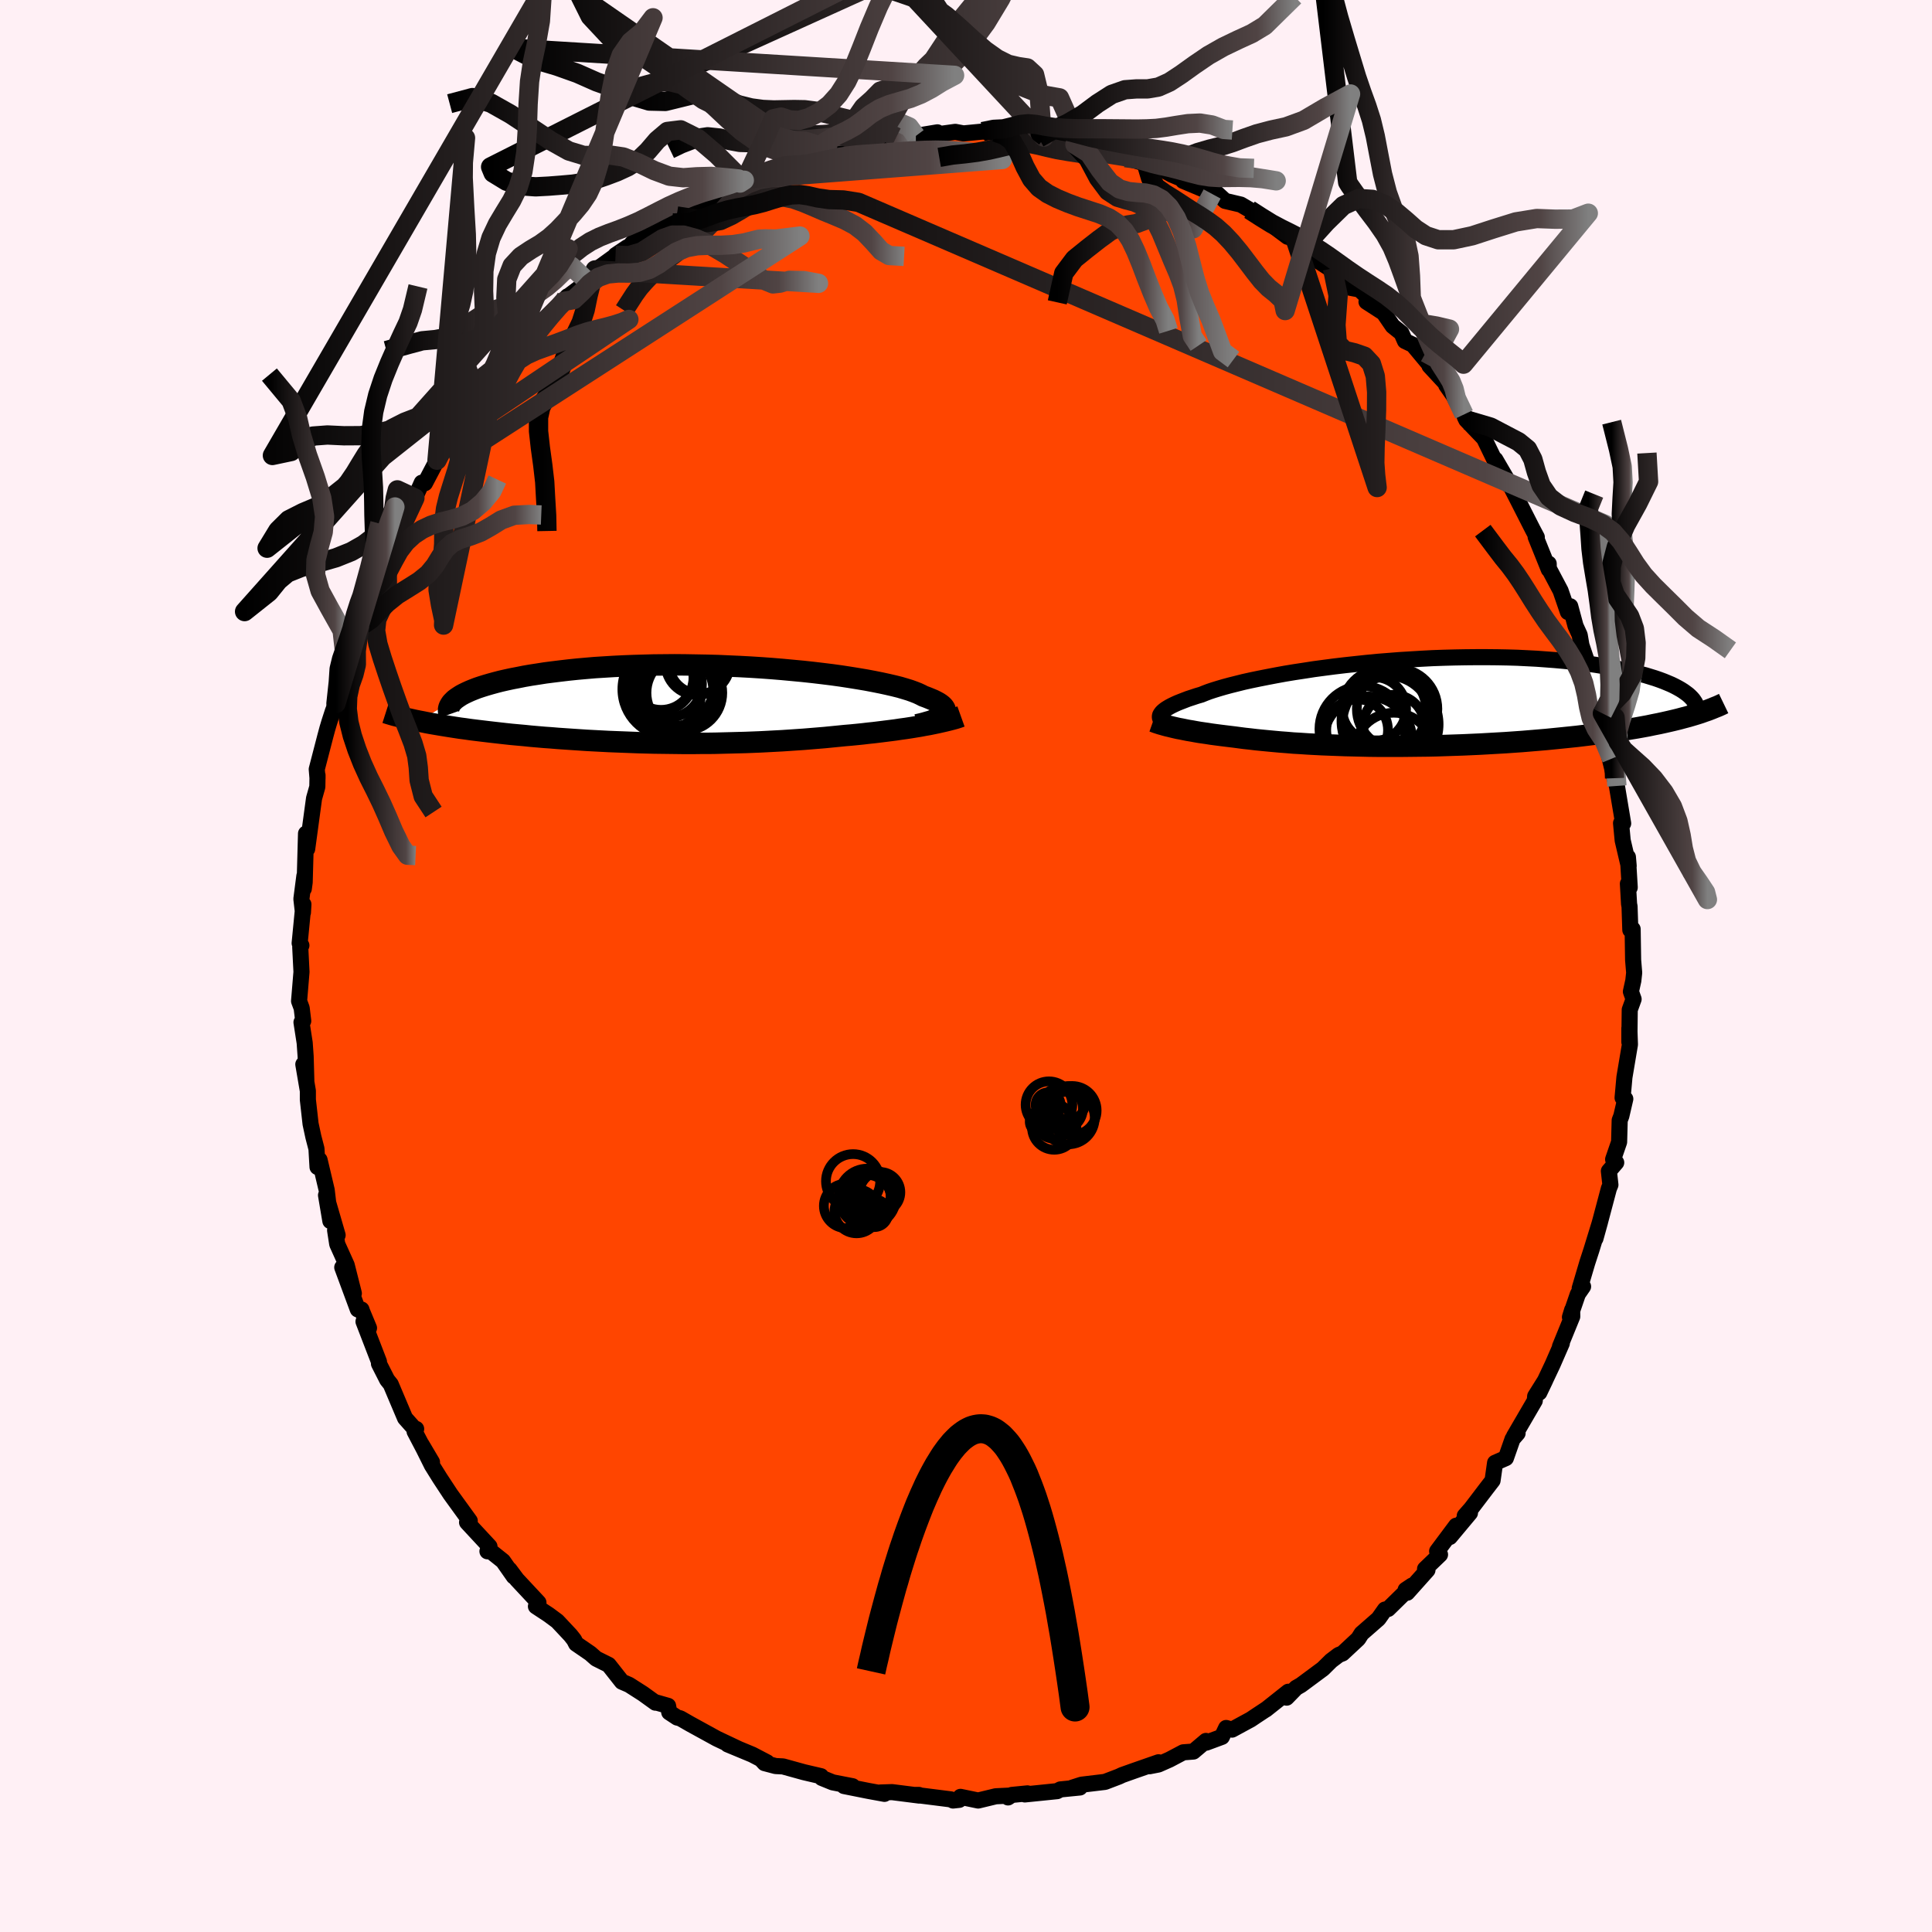 
  <svg viewBox="-100 -100 200 200" xmlns="http://www.w3.org/2000/svg" width="500" height="500" id="face-svg">
    <defs>
      <clipPath id="leftEyeClipPath">
        <polyline points="25.64,1.06 25.75,0.95 25.82,0.83 25.86,0.71 25.87,0.58 25.84,0.46 25.77,0.33 25.67,0.2 25.54,0.07 25.36,-0.07 25.16,-0.2 24.92,-0.33 24.64,-0.47 24.33,-0.6 23.99,-0.74 23.61,-0.88 23.34,-1.02 23.02,-1.17 22.64,-1.32 22.2,-1.48 21.71,-1.63 21.17,-1.79 20.57,-1.94 19.92,-2.09 19.23,-2.24 18.48,-2.39 17.69,-2.54 16.86,-2.68 15.99,-2.82 15.08,-2.96 14.14,-3.09 13.17,-3.21 12.16,-3.33 11.14,-3.44 10.08,-3.54 9.01,-3.64 7.92,-3.73 6.82,-3.81 5.71,-3.88 4.59,-3.94 3.46,-3.99 2.34,-4.04 1.21,-4.07 0.09,-4.09 -1.03,-4.11 -2.14,-4.12 -3.23,-4.11 -4.31,-4.1 -5.38,-4.07 -6.43,-4.04 -7.45,-4 -8.46,-3.95 -9.44,-3.89 -10.4,-3.83 -11.33,-3.75 -12.23,-3.67 -13.1,-3.58 -13.95,-3.48 -14.76,-3.38 -15.54,-3.28 -16.3,-3.16 -17.02,-3.05 -17.71,-2.93 -18.36,-2.8 -18.99,-2.68 -19.59,-2.55 -20.16,-2.42 -20.7,-2.28 -21.21,-2.14 -21.69,-2 -22.14,-1.86 -22.56,-1.72 -22.95,-1.57 -23.32,-1.42 -23.65,-1.27 -23.96,-1.12 -24.24,-0.97 -24.49,-0.81 -24.71,-0.66 -24.91,-0.51 -28.62,1.71 -28.2,1.79 -27.76,1.88 -27.32,1.96 -26.85,2.04 -26.38,2.12 -25.89,2.2 -25.39,2.28 -24.87,2.36 -24.35,2.44 -23.81,2.51 -23.25,2.59 -22.69,2.66 -22.11,2.73 -21.53,2.8 -20.93,2.87 -20.31,2.94 -19.69,3.01 -19.04,3.08 -18.39,3.14 -17.72,3.2 -17.04,3.27 -16.35,3.33 -15.65,3.39 -14.94,3.44 -14.22,3.5 -13.49,3.55 -12.75,3.6 -12,3.65 -11.25,3.7 -10.49,3.74 -9.72,3.78 -8.95,3.82 -8.18,3.85 -7.4,3.88 -6.62,3.91 -5.83,3.94 -5.04,3.96 -4.25,3.98 -3.46,3.99 -2.67,4 -1.88,4.01 -1.09,4.02 -0.3,4.02 0.49,4.01 1.28,4.01 2.06,4 2.84,3.98 3.62,3.96 4.4,3.94 5.18,3.92 5.95,3.89 6.71,3.86 7.48,3.82 8.23,3.78 8.99,3.74 9.74,3.69 10.48,3.64 11.22,3.59 11.95,3.53 12.68,3.47 13.4,3.41 14.11,3.34 14.82,3.27 15.52,3.2 16.12,3.15 16.73,3.09 17.32,3.03 17.91,2.96 18.49,2.9 19.06,2.83 19.62,2.76 20.18,2.69 20.72,2.62 21.25,2.54 21.77,2.47 22.29,2.39 22.78,2.31 23.27,2.23 23.74,2.14" />
      </clipPath>
      <clipPath id="rightEyeClipPath">
        <polyline points="-25.87,1.12 -25.79,1.01 -25.68,0.9 -25.54,0.78 -25.38,0.66 -25.19,0.54 -24.97,0.41 -24.72,0.28 -24.45,0.15 -24.14,0.01 -23.81,-0.12 -23.45,-0.26 -23.06,-0.41 -22.63,-0.55 -22.18,-0.7 -21.7,-0.84 -21.33,-0.99 -20.91,-1.15 -20.43,-1.31 -19.91,-1.47 -19.33,-1.64 -18.7,-1.81 -18.02,-1.98 -17.3,-2.16 -16.53,-2.33 -15.71,-2.5 -14.85,-2.67 -13.96,-2.84 -13.03,-3.01 -12.06,-3.17 -11.07,-3.32 -10.04,-3.48 -8.99,-3.62 -7.92,-3.76 -6.82,-3.89 -5.71,-4.01 -4.59,-4.13 -3.45,-4.24 -2.31,-4.33 -1.17,-4.42 -0.02,-4.49 1.13,-4.56 2.28,-4.62 3.41,-4.66 4.54,-4.69 5.66,-4.71 6.77,-4.72 7.86,-4.72 8.93,-4.71 9.98,-4.69 11.01,-4.66 12.02,-4.61 13,-4.56 13.96,-4.49 14.89,-4.42 15.79,-4.34 16.66,-4.25 17.5,-4.15 18.31,-4.04 19.1,-3.93 19.85,-3.81 20.56,-3.68 21.25,-3.55 21.91,-3.42 22.54,-3.28 23.14,-3.14 23.71,-2.99 24.26,-2.85 24.78,-2.69 25.27,-2.54 25.73,-2.38 26.16,-2.22 26.57,-2.05 26.95,-1.89 27.3,-1.72 27.62,-1.55 27.92,-1.38 28.19,-1.21 28.44,-1.03 28.67,-0.86 28.69,1.43 28.23,1.55 27.75,1.68 27.26,1.8 26.75,1.92 26.22,2.04 25.67,2.16 25.11,2.27 24.54,2.39 23.94,2.5 23.33,2.61 22.71,2.71 22.07,2.82 21.42,2.92 20.75,3.02 20.07,3.11 19.36,3.21 18.64,3.3 17.91,3.39 17.16,3.48 16.39,3.56 15.61,3.64 14.81,3.72 14,3.8 13.18,3.87 12.34,3.94 11.5,4.01 10.64,4.07 9.78,4.13 8.91,4.18 8.03,4.23 7.15,4.28 6.26,4.32 5.37,4.36 4.48,4.39 3.58,4.42 2.69,4.45 1.79,4.47 0.9,4.48 0.02,4.49 -0.87,4.5 -1.74,4.5 -2.61,4.5 -3.47,4.5 -4.33,4.49 -5.17,4.47 -6,4.45 -6.82,4.43 -7.63,4.4 -8.42,4.37 -9.2,4.34 -9.97,4.3 -10.71,4.26 -11.45,4.21 -12.16,4.17 -12.86,4.11 -13.53,4.06 -14.19,4 -14.83,3.94 -15.45,3.88 -16.05,3.82 -16.64,3.75 -17.2,3.69 -17.74,3.62 -18.26,3.55 -18.76,3.49 -19.25,3.43 -19.73,3.37 -20.19,3.31 -20.64,3.25 -21.08,3.18 -21.5,3.12 -21.91,3.06 -22.31,2.99 -22.69,2.92 -23.06,2.86 -23.41,2.79 -23.75,2.72 -24.08,2.66 -24.39,2.59" />
      </clipPath>
      <filter id="fuzzy">
        <feTurbulence id="turbulence" baseFrequency="0.05" numOctaves="3" type="noise" result="noise" />
        <feDisplacementMap in="SourceGraphic" in2="noise" scale="2" />
      </filter>
      <linearGradient id="rainbowGradient" x1="0%" y1="0%" x2="100%" y2="0%">
        <stop offset="0%" style="stop-color: rgb(0, 0, 0); stop-opacity: 1" />
        <stop offset="85.7%" style="stop-color: rgb(80, 68, 68); stop-opacity: 1" />
        <stop offset="100%" style="stop-color: rgb(128, 128, 128); stop-opacity: 1" />
      </linearGradient>
    </defs>
    <rect x="-100" y="-100" width="100%" height="100%" fill="rgb(255, 240, 245)" />
    <polyline id="faceContour" points="69.17,0.7 69.08,1.52 68.83,2.65 69.11,3.43 68.71,4.53 68.67,7.87 68.67,6.44 68.73,8.13 68.16,11.52 67.97,13.64 68.25,13.76 67.84,15.53 67.67,15.97 67.61,18.22 66.99,20.02 67.31,20.35 66.55,21.23 66.71,22.65 66.55,23.04 65.7,26.24 65.16,28.21 65.64,26.48 64.74,29.41 64.31,30.73 63.53,33.37 63.88,33.18 63.34,33.96 62.52,36.35 62.75,35.6 62.76,36.28 61.49,39.39 61.68,39.06 60.72,41.26 59.35,44.16 59.96,42.88 58.92,44.54 58.88,45 56.73,48.69 57.1,48.37 56.58,48.97 55.89,50.94 54.77,51.43 54.51,53.26 53.87,54.09 52.31,56.14 51.63,56.92 52.17,56.62 50.09,59.11 50.74,57.94 48.77,60.58 49.07,60.93 47.52,62.42 47.77,62.53 45.67,64.88 45.51,64.58 46.17,64.14 43.7,66.56 43.37,66.62 42.7,67.57 40.95,69.1 40.6,69.65 38.98,71.16 38.58,71.32 37.79,71.92 36.95,72.75 34.67,74.44 34.18,74.72 33.19,75.74 33.36,75.13 31.03,76.98 31.13,76.9 30.04,77.62 29.49,77.99 27.54,79.05 26.93,78.88 26.49,79.8 24.87,80.4 24.84,80.22 23.54,81.32 22.49,81.4 21.07,82.15 19.92,82.66 19,82.84 19.93,82.43 17.35,83.33 16.17,83.75 15.83,83.91 14.39,84.46 11.97,84.75 11,85.06 11.79,85.04 9.77,85.24 9.43,85.42 6.09,85.76 6.36,85.65 4.74,85.81 4.35,86.07 4.33,85.89 3.08,85.95 1.26,86.39 -0.57,86.01 -0.7,86.32 -1.34,86.39 -1.57,86.27 -5.21,85.81 -4.87,85.81 -4.82,85.88 -7.65,85.52 -8.87,85.56 -8.44,85.7 -10.13,85.39 -12.63,84.89 -11.74,84.91 -13.8,84.51 -14.93,84.05 -15.01,83.87 -16.77,83.46 -18.94,82.86 -19.71,82.82 -20.85,82.52 -21.19,82.15 -20.59,82.44 -22.12,81.64 -24.67,80.58 -23.58,81.03 -25.8,79.98 -28.55,78.47 -29.58,77.88 -29.9,77.8 -30.72,77.26 -30.84,76.59 -32.24,76.19 -32.15,76.26 -33.44,75.33 -34.88,74.41 -35.62,74.09 -36.99,72.35 -38.29,71.7 -38.89,71.17 -40.36,70.16 -40.57,69.75 -40.95,69.27 -42.31,67.82 -43.2,67.16 -44.52,66.29 -44.26,65.9 -46.49,63.51 -47.26,62.48 -46.81,63.2 -47.93,61.6 -49.27,60.53 -49.54,60.59 -49.33,60.09 -51.65,57.59 -51.37,57.44 -52.4,56.02 -53.37,54.68 -54.46,53.02 -55.29,51.69 -56.38,49.5 -55.28,51.36 -56.1,50.06 -57.08,48.19 -56.92,47.92 -57.12,47.87 -58.07,46.8 -59.55,43.3 -59.92,42.84 -60.77,41.17 -60.77,40.96 -62.37,36.81 -61.8,37.48 -62.52,35.75 -62.58,35.56 -62.96,35.55 -64.57,31.2 -63.37,33.89 -64.11,30.96 -65.09,28.79 -65.31,27.36 -65.05,27.86 -66.25,23.73 -65.8,26.4 -66.18,23.2 -66.92,20.07 -67.13,20.81 -67.24,18.92 -67.56,17.69 -67.85,16.34 -68.13,13.84 -68.13,12.93 -68.6,10.18 -68.29,11.83 -68.36,9.36 -68.46,7.95 -68.79,5.83 -68.61,5.69 -68.77,4.36 -69.04,3.63 -68.79,0.61 -68.92,-1.97 -68.8,-2.13 -68.98,-2.36 -68.59,-6.38 -68.64,-5.54 -68.8,-6.94 -68.49,-9.33 -68.55,-8 -68.46,-8.67 -68.32,-13.71 -68.09,-13.24 -68.2,-12.12 -67.49,-17.35 -67.15,-18.55 -67.13,-19.75 -67.13,-19.41 -67.21,-20.37 -66.32,-23.8 -66.11,-24.58 -65.9,-25.28 -65.53,-26.42 -65.22,-27.17 -64.37,-30.1 -64.32,-31.01 -64.13,-31.52 -64.23,-31.56 -62.75,-35.25 -62.65,-35.77 -63.01,-35.72 -62.47,-37.34 -61.12,-39.89 -61.33,-39.24 -59.92,-42.29 -59.96,-43.05 -59.45,-43.76 -59.09,-44.59 -57.66,-47.43 -58.08,-46.69 -57.09,-48.27 -57.05,-48.44 -56.34,-50.03 -56.01,-49.98 -54.76,-52.36 -53.89,-54.17 -53.12,-55.14 -52.75,-56.01 -50.87,-58.15 -50.45,-58.46 -50.47,-58.36 -48.75,-60.45 -48.42,-61.26 -47.08,-63.26 -48.27,-61.62 -47.35,-63.03 -45.04,-65.37 -45.08,-65.51 -44.64,-65.5 -43.83,-66.75 -41.24,-69.33 -41.59,-68.81 -41.41,-69.16 -39.09,-70.9 -39.43,-71.1 -38.39,-72.06 -37.78,-72.44 -35.06,-74.41 -36.28,-73.59 -35.28,-73.96 -33.9,-75.61 -32.92,-75.8 -30.73,-77.24 -31,-76.75 -29.95,-77.64 -28.5,-78.6 -27.5,-78.99 -26.25,-79.53 -24.53,-80.72 -22.4,-81.58 -23.4,-81.05 -22.95,-81.34 -22.82,-81.45 -18.83,-82.76 -18.05,-83.52 -18.77,-82.98 -17.04,-83.41 -16.78,-83.55 -16,-83.82 -13.36,-84.61 -11.94,-84.88 -12.49,-84.78 -10.51,-85.13 -9.72,-85.12 -10.46,-85.43 -7.47,-85.59 -7.21,-85.81 -5.33,-85.96 -5.19,-85.93 -2.96,-86.3 -2.85,-86.11 -1.11,-86.35 -0.26,-86.19 1.72,-86.38 3.06,-86.31 3.87,-85.93 5.61,-86.02 4.24,-86.26 8.18,-85.83 6.91,-85.8 7.53,-85.72 8.07,-85.81 11.73,-85.28 11.28,-85.04 13.04,-84.62 14.38,-84.12 16.31,-83.98 16.49,-83.68 18.28,-83.15 18.65,-83.12 19.97,-82.54 19,-83.17 21.32,-81.91 23.29,-81.09 22.47,-81.28 25.47,-80.02 25.48,-79.92 25.8,-80.14 26.83,-79.2 28.45,-78.82 29.35,-78.29 30.63,-77.54 31.74,-76.65 33.29,-75.49 33.02,-75.74 34.15,-75.03 35.75,-73.87 35.78,-73.48 35.23,-73.78 37.55,-72.27 37.94,-72.21 39.73,-70.22 40.74,-70.03 42.14,-68.7 41.46,-68.76 43.24,-67.61 44.17,-66.25 45.08,-65.52 45.44,-64.7 46.26,-64.31 48.11,-62.09 47.98,-62.13 49.74,-60.23 49.71,-60.13 50.59,-58.87 50,-59.87 51.56,-57.1 51.64,-56.84 51.79,-56.53 53.63,-54.61 54.75,-52.3 54.8,-52.43 55.93,-50.49 56.17,-49.81 56.27,-49.89 57.16,-48.15 58.65,-45.22 59.09,-44.39 58.97,-44.42 60.33,-41.05 60.32,-41.65 60.2,-41.4 61.55,-38.85 62.31,-36.64 62.55,-37.24 63.1,-35.2 63.53,-34.26 63.71,-33.21 64.55,-30.73 64.4,-30.37 65.3,-28.62 65.58,-27.09 65.88,-26.15 65.95,-25.8 66.33,-23.67 66.83,-21.46 66.8,-21.56 66.38,-22.52 67.14,-19.44 67.38,-18.64 68.03,-14.76 67.81,-14.79 67.98,-13 68.6,-10.36 68.52,-11.28 68.71,-8.13 68.52,-8.52 68.64,-6.42 68.69,-6.16 68.77,-3.73 69.01,-3.82 69.06,-0.62 69.17,0.7 69.08,1.52" fill="rgb(255, 69, 0)" stroke="black" stroke-width="1.667" stroke-linejoin="round" filter="url(#fuzzy)" />
    <g transform="translate(46.06 -27.25)">
      <polyline id="rightCountour" points="-25.87,1.12 -25.79,1.01 -25.68,0.9 -25.54,0.78 -25.38,0.66 -25.19,0.54 -24.97,0.41 -24.72,0.28 -24.45,0.15 -24.14,0.01 -23.81,-0.12 -23.45,-0.26 -23.06,-0.41 -22.63,-0.55 -22.18,-0.7 -21.7,-0.84 -21.33,-0.99 -20.91,-1.15 -20.43,-1.31 -19.91,-1.47 -19.33,-1.64 -18.7,-1.81 -18.02,-1.98 -17.3,-2.16 -16.53,-2.33 -15.71,-2.5 -14.85,-2.67 -13.96,-2.84 -13.03,-3.01 -12.06,-3.17 -11.07,-3.32 -10.04,-3.48 -8.99,-3.62 -7.92,-3.76 -6.82,-3.89 -5.71,-4.01 -4.59,-4.13 -3.45,-4.24 -2.31,-4.33 -1.17,-4.42 -0.02,-4.49 1.13,-4.56 2.28,-4.62 3.41,-4.66 4.54,-4.69 5.66,-4.71 6.77,-4.72 7.86,-4.72 8.93,-4.71 9.98,-4.69 11.01,-4.66 12.02,-4.61 13,-4.56 13.96,-4.49 14.89,-4.42 15.79,-4.34 16.66,-4.25 17.5,-4.15 18.31,-4.04 19.1,-3.93 19.85,-3.81 20.56,-3.68 21.25,-3.55 21.91,-3.42 22.54,-3.28 23.14,-3.14 23.71,-2.99 24.26,-2.85 24.78,-2.69 25.27,-2.54 25.73,-2.38 26.16,-2.22 26.57,-2.05 26.95,-1.89 27.3,-1.72 27.62,-1.55 27.92,-1.38 28.19,-1.21 28.44,-1.03 28.67,-0.86 28.69,1.43 28.23,1.55 27.75,1.68 27.26,1.8 26.75,1.92 26.22,2.04 25.67,2.16 25.11,2.27 24.54,2.39 23.94,2.5 23.33,2.61 22.71,2.71 22.07,2.82 21.42,2.92 20.75,3.02 20.07,3.11 19.36,3.21 18.64,3.3 17.91,3.39 17.16,3.48 16.39,3.56 15.61,3.64 14.81,3.72 14,3.8 13.18,3.87 12.34,3.94 11.5,4.01 10.64,4.07 9.78,4.13 8.91,4.18 8.03,4.23 7.15,4.28 6.26,4.32 5.37,4.36 4.48,4.39 3.58,4.42 2.69,4.45 1.79,4.47 0.9,4.48 0.02,4.49 -0.87,4.5 -1.74,4.5 -2.61,4.5 -3.47,4.5 -4.33,4.49 -5.17,4.47 -6,4.45 -6.82,4.43 -7.63,4.4 -8.42,4.37 -9.2,4.34 -9.97,4.3 -10.71,4.26 -11.45,4.21 -12.16,4.17 -12.86,4.11 -13.53,4.06 -14.19,4 -14.83,3.94 -15.45,3.88 -16.05,3.82 -16.64,3.75 -17.2,3.69 -17.74,3.62 -18.26,3.55 -18.76,3.49 -19.25,3.43 -19.73,3.37 -20.19,3.31 -20.64,3.25 -21.08,3.18 -21.5,3.12 -21.91,3.06 -22.31,2.99 -22.69,2.92 -23.06,2.86 -23.41,2.79 -23.75,2.72 -24.08,2.66 -24.39,2.59" fill="white" stroke="white" stroke-width="0" stroke-linejoin="round" filter="url(#fuzzy)" />
    </g>
    <g transform="translate(-28.02 -27.06)">
      <polyline id="leftCountour" points="25.64,1.06 25.75,0.95 25.82,0.83 25.86,0.71 25.87,0.58 25.84,0.46 25.77,0.33 25.67,0.2 25.54,0.07 25.36,-0.07 25.16,-0.2 24.92,-0.33 24.64,-0.47 24.33,-0.6 23.99,-0.74 23.61,-0.88 23.34,-1.02 23.02,-1.17 22.64,-1.32 22.2,-1.48 21.71,-1.63 21.17,-1.79 20.57,-1.94 19.92,-2.09 19.23,-2.24 18.48,-2.39 17.69,-2.54 16.86,-2.68 15.99,-2.82 15.08,-2.96 14.14,-3.09 13.17,-3.21 12.16,-3.33 11.14,-3.44 10.08,-3.54 9.01,-3.64 7.92,-3.73 6.82,-3.81 5.71,-3.88 4.59,-3.94 3.46,-3.99 2.34,-4.04 1.21,-4.07 0.09,-4.09 -1.03,-4.11 -2.14,-4.12 -3.23,-4.11 -4.31,-4.1 -5.38,-4.07 -6.43,-4.04 -7.45,-4 -8.46,-3.95 -9.44,-3.89 -10.4,-3.83 -11.33,-3.75 -12.23,-3.67 -13.1,-3.58 -13.95,-3.48 -14.76,-3.38 -15.54,-3.28 -16.3,-3.16 -17.02,-3.05 -17.71,-2.93 -18.36,-2.8 -18.99,-2.68 -19.59,-2.55 -20.16,-2.42 -20.7,-2.28 -21.21,-2.14 -21.69,-2 -22.14,-1.86 -22.56,-1.72 -22.95,-1.57 -23.32,-1.42 -23.65,-1.27 -23.96,-1.12 -24.24,-0.97 -24.49,-0.81 -24.71,-0.66 -24.91,-0.51 -28.62,1.71 -28.2,1.79 -27.76,1.88 -27.32,1.96 -26.85,2.04 -26.38,2.12 -25.89,2.2 -25.39,2.28 -24.87,2.36 -24.35,2.44 -23.81,2.51 -23.25,2.59 -22.69,2.66 -22.11,2.73 -21.53,2.8 -20.93,2.87 -20.31,2.94 -19.69,3.01 -19.04,3.08 -18.39,3.14 -17.72,3.2 -17.04,3.27 -16.35,3.33 -15.65,3.39 -14.94,3.44 -14.22,3.5 -13.49,3.55 -12.75,3.6 -12,3.65 -11.25,3.7 -10.49,3.74 -9.72,3.78 -8.95,3.82 -8.18,3.85 -7.4,3.88 -6.62,3.91 -5.83,3.94 -5.04,3.96 -4.25,3.98 -3.46,3.99 -2.67,4 -1.88,4.01 -1.09,4.02 -0.3,4.02 0.49,4.01 1.28,4.01 2.06,4 2.84,3.98 3.62,3.96 4.4,3.94 5.18,3.92 5.95,3.89 6.71,3.86 7.48,3.82 8.23,3.78 8.99,3.74 9.74,3.69 10.48,3.64 11.22,3.59 11.95,3.53 12.68,3.47 13.4,3.41 14.11,3.34 14.82,3.27 15.52,3.2 16.12,3.15 16.73,3.09 17.32,3.03 17.91,2.96 18.49,2.9 19.06,2.83 19.62,2.76 20.18,2.69 20.72,2.62 21.25,2.54 21.77,2.47 22.29,2.39 22.78,2.31 23.27,2.23 23.74,2.14" fill="white" stroke="white" stroke-width="0" stroke-linejoin="round" filter="url(#fuzzy)" />
    </g>
    <g transform="translate(46.06 -27.25)">
      <polyline id="rightUpper" points="-25.64,2 -25.73,1.93 -25.81,1.85 -25.88,1.78 -25.93,1.69 -25.97,1.61 -25.99,1.52 -25.99,1.42 -25.98,1.33 -25.94,1.22 -25.87,1.12 -25.79,1.01 -25.68,0.9 -25.54,0.78 -25.38,0.66 -25.19,0.54 -24.97,0.41 -24.72,0.28 -24.45,0.15 -24.14,0.01 -23.81,-0.12 -23.45,-0.26 -23.06,-0.41 -22.63,-0.55 -22.18,-0.7 -21.7,-0.84 -21.33,-0.99 -20.91,-1.15 -20.43,-1.31 -19.91,-1.47 -19.33,-1.64 -18.7,-1.81 -18.02,-1.98 -17.3,-2.16 -16.53,-2.33 -15.71,-2.5 -14.85,-2.67 -13.96,-2.84 -13.03,-3.01 -12.06,-3.17 -11.07,-3.32 -10.04,-3.48 -8.99,-3.62 -7.92,-3.76 -6.82,-3.89 -5.71,-4.01 -4.59,-4.13 -3.45,-4.24 -2.31,-4.33 -1.17,-4.42 -0.02,-4.49 1.13,-4.56 2.28,-4.62 3.41,-4.66 4.54,-4.69 5.66,-4.71 6.77,-4.72 7.86,-4.72 8.93,-4.71 9.98,-4.69 11.01,-4.66 12.02,-4.61 13,-4.56 13.96,-4.49 14.89,-4.42 15.79,-4.34 16.66,-4.25 17.5,-4.15 18.31,-4.04 19.1,-3.93 19.85,-3.81 20.56,-3.68 21.25,-3.55 21.91,-3.42 22.54,-3.28 23.14,-3.14 23.71,-2.99 24.26,-2.85 24.78,-2.69 25.27,-2.54 25.73,-2.38 26.16,-2.22 26.57,-2.05 26.95,-1.89 27.3,-1.72 27.62,-1.55 27.92,-1.38 28.19,-1.21 28.44,-1.03 28.67,-0.86 28.86,-0.69 29.04,-0.51 29.19,-0.34 29.31,-0.17 29.42,0 29.5,0.18 29.56,0.35 29.6,0.52 29.62,0.68 29.62,0.85" fill="none" stroke="black" stroke-width="1.667" stroke-linejoin="round" filter="url(#fuzzy)" />
      <polyline id="rightLower" points="-26.7,1.93 -26.53,1.99 -26.35,2.06 -26.16,2.12 -25.95,2.19 -25.73,2.25 -25.49,2.32 -25.23,2.39 -24.97,2.45 -24.69,2.52 -24.39,2.59 -24.08,2.66 -23.75,2.72 -23.41,2.79 -23.06,2.86 -22.69,2.92 -22.31,2.99 -21.91,3.06 -21.5,3.12 -21.08,3.18 -20.64,3.25 -20.19,3.31 -19.73,3.37 -19.25,3.43 -18.76,3.49 -18.26,3.55 -17.74,3.62 -17.2,3.69 -16.64,3.75 -16.05,3.82 -15.45,3.88 -14.83,3.94 -14.19,4 -13.53,4.06 -12.86,4.11 -12.16,4.17 -11.45,4.21 -10.71,4.26 -9.97,4.3 -9.2,4.34 -8.42,4.37 -7.63,4.4 -6.82,4.43 -6,4.45 -5.17,4.47 -4.33,4.49 -3.47,4.5 -2.61,4.5 -1.74,4.5 -0.87,4.5 0.02,4.49 0.9,4.48 1.79,4.47 2.69,4.45 3.58,4.42 4.48,4.39 5.37,4.36 6.26,4.32 7.15,4.28 8.03,4.23 8.91,4.18 9.78,4.13 10.64,4.07 11.5,4.01 12.34,3.94 13.18,3.87 14,3.8 14.81,3.72 15.61,3.64 16.39,3.56 17.16,3.48 17.91,3.39 18.64,3.3 19.36,3.21 20.07,3.11 20.75,3.02 21.42,2.92 22.07,2.82 22.71,2.71 23.33,2.61 23.94,2.5 24.54,2.39 25.11,2.27 25.67,2.16 26.22,2.04 26.75,1.92 27.26,1.8 27.75,1.68 28.23,1.55 28.69,1.43 29.13,1.3 29.56,1.17 29.97,1.04 30.36,0.9 30.74,0.77 31.1,0.63 31.44,0.49 31.77,0.36 32.08,0.22 32.37,0.08" fill="none" stroke="black" stroke-width="2.222" stroke-linejoin="round" filter="url(#fuzzy)" />
      <circle r="4.614" cx="-4.461" cy="3.956" stroke="black" fill="none" stroke-width="1.0" filter="url(#fuzzy)" clip-path="url(#rightEyeClipPath)" /><circle r="4.098" cx="-1.776" cy="5.131" stroke="black" fill="none" stroke-width="1.0" filter="url(#fuzzy)" clip-path="url(#rightEyeClipPath)" /><circle r="3.304" cx="-3.806" cy="0.651" stroke="black" fill="none" stroke-width="1.0" filter="url(#fuzzy)" clip-path="url(#rightEyeClipPath)" /><circle r="4.398" cx="-2.796" cy="0.846" stroke="black" fill="none" stroke-width="1.0" filter="url(#fuzzy)" clip-path="url(#rightEyeClipPath)" /><circle r="4.168" cx="-1.431" cy="0.636" stroke="black" fill="none" stroke-width="1.0" filter="url(#fuzzy)" clip-path="url(#rightEyeClipPath)" /><circle r="4.462" cx="-5.011" cy="2.726" stroke="black" fill="none" stroke-width="1.0" filter="url(#fuzzy)" clip-path="url(#rightEyeClipPath)" /><circle r="4.726" cx="-2.466" cy="1.901" stroke="black" fill="none" stroke-width="1.0" filter="url(#fuzzy)" clip-path="url(#rightEyeClipPath)" /><circle r="3.172" cx="-1.776" cy="2.346" stroke="black" fill="none" stroke-width="1.0" filter="url(#fuzzy)" clip-path="url(#rightEyeClipPath)" /><circle r="4.986" cx="-2.121" cy="2.231" stroke="black" fill="none" stroke-width="1.0" filter="url(#fuzzy)" clip-path="url(#rightEyeClipPath)" /><circle r="3.196" cx="-5.571" cy="2.831" stroke="black" fill="none" stroke-width="1.0" filter="url(#fuzzy)" clip-path="url(#rightEyeClipPath)" />
      </g>
    <g transform="translate(-28.02 -27.06)">
      <polyline id="leftUpper" points="22.94,2.09 23.33,2 23.69,1.91 24.03,1.81 24.35,1.72 24.64,1.61 24.9,1.51 25.13,1.4 25.33,1.29 25.51,1.18 25.64,1.06 25.75,0.95 25.82,0.83 25.86,0.71 25.87,0.58 25.84,0.46 25.77,0.33 25.67,0.2 25.54,0.07 25.36,-0.07 25.16,-0.2 24.92,-0.33 24.64,-0.47 24.33,-0.6 23.99,-0.74 23.61,-0.88 23.34,-1.02 23.02,-1.17 22.64,-1.32 22.2,-1.48 21.71,-1.63 21.17,-1.79 20.57,-1.94 19.92,-2.09 19.23,-2.24 18.48,-2.39 17.69,-2.54 16.86,-2.68 15.99,-2.82 15.08,-2.96 14.14,-3.09 13.17,-3.21 12.16,-3.33 11.14,-3.44 10.08,-3.54 9.01,-3.64 7.92,-3.73 6.82,-3.81 5.71,-3.88 4.59,-3.94 3.46,-3.99 2.34,-4.04 1.21,-4.07 0.09,-4.09 -1.03,-4.11 -2.14,-4.12 -3.23,-4.11 -4.31,-4.1 -5.38,-4.07 -6.43,-4.04 -7.45,-4 -8.46,-3.95 -9.44,-3.89 -10.4,-3.83 -11.33,-3.75 -12.23,-3.67 -13.1,-3.58 -13.95,-3.48 -14.76,-3.38 -15.54,-3.28 -16.3,-3.16 -17.02,-3.05 -17.71,-2.93 -18.36,-2.8 -18.99,-2.68 -19.59,-2.55 -20.16,-2.42 -20.7,-2.28 -21.21,-2.14 -21.69,-2 -22.14,-1.86 -22.56,-1.72 -22.95,-1.57 -23.32,-1.42 -23.65,-1.27 -23.96,-1.12 -24.24,-0.97 -24.49,-0.81 -24.71,-0.66 -24.91,-0.51 -25.07,-0.35 -25.22,-0.2 -25.33,-0.04 -25.42,0.11 -25.49,0.26 -25.53,0.41 -25.55,0.57 -25.54,0.72 -25.51,0.87 -25.46,1.01" fill="none" stroke="black" stroke-width="2.222" stroke-linejoin="round" filter="url(#fuzzy)" />
      <polyline id="leftLower" points="27.5,1.23 27.22,1.33 26.91,1.43 26.58,1.52 26.23,1.61 25.86,1.7 25.47,1.79 25.07,1.88 24.64,1.97 24.2,2.06 23.74,2.14 23.27,2.23 22.78,2.31 22.29,2.39 21.77,2.47 21.25,2.54 20.72,2.62 20.18,2.69 19.62,2.76 19.06,2.83 18.49,2.9 17.91,2.96 17.32,3.03 16.73,3.09 16.12,3.15 15.52,3.2 14.82,3.27 14.11,3.34 13.4,3.41 12.68,3.47 11.95,3.53 11.22,3.59 10.48,3.64 9.74,3.69 8.99,3.74 8.23,3.78 7.48,3.82 6.71,3.86 5.95,3.89 5.18,3.92 4.4,3.94 3.62,3.96 2.84,3.98 2.06,4 1.28,4.01 0.49,4.01 -0.3,4.02 -1.09,4.02 -1.88,4.01 -2.67,4 -3.46,3.99 -4.25,3.98 -5.04,3.96 -5.83,3.94 -6.62,3.91 -7.4,3.88 -8.18,3.85 -8.95,3.82 -9.72,3.78 -10.49,3.74 -11.25,3.7 -12,3.65 -12.75,3.6 -13.49,3.55 -14.22,3.5 -14.94,3.44 -15.65,3.39 -16.35,3.33 -17.04,3.27 -17.72,3.2 -18.39,3.14 -19.04,3.08 -19.69,3.01 -20.31,2.94 -20.93,2.87 -21.53,2.8 -22.11,2.73 -22.69,2.66 -23.25,2.59 -23.81,2.51 -24.35,2.44 -24.87,2.36 -25.39,2.28 -25.89,2.2 -26.38,2.12 -26.85,2.04 -27.32,1.96 -27.76,1.88 -28.2,1.79 -28.62,1.71 -29.02,1.63 -29.42,1.54 -29.79,1.46 -30.16,1.37 -30.51,1.28 -30.84,1.19 -31.16,1.11 -31.47,1.02 -31.77,0.93 -32.05,0.84" fill="none" stroke="black" stroke-width="2.222" stroke-linejoin="round" filter="url(#fuzzy)" />
      <circle r="3.16" cx="0.438" cy="-4.28" stroke="black" fill="none" stroke-width="1.0" filter="url(#fuzzy)" clip-path="url(#leftEyeClipPath)" /><circle r="4.886" cx="-2.667" cy="-1.585" stroke="black" fill="none" stroke-width="1.0" filter="url(#fuzzy)" clip-path="url(#leftEyeClipPath)" /><circle r="3.924" cx="-1.132" cy="-1.22" stroke="black" fill="none" stroke-width="1.0" filter="url(#fuzzy)" clip-path="url(#leftEyeClipPath)" /><circle r="3.678" cx="-1.827" cy="-1.515" stroke="black" fill="none" stroke-width="1.0" filter="url(#fuzzy)" clip-path="url(#leftEyeClipPath)" /><circle r="3.354" cx="-3.547" cy="-2.81" stroke="black" fill="none" stroke-width="1.0" filter="url(#fuzzy)" clip-path="url(#leftEyeClipPath)" /><circle r="3.366" cx="-3.537" cy="-2.715" stroke="black" fill="none" stroke-width="1.0" filter="url(#fuzzy)" clip-path="url(#leftEyeClipPath)" /><circle r="3.598" cx="-3.027" cy="-0.99" stroke="black" fill="none" stroke-width="1.0" filter="url(#fuzzy)" clip-path="url(#leftEyeClipPath)" /><circle r="3.266" cx="0.178" cy="-4.25" stroke="black" fill="none" stroke-width="1.0" filter="url(#fuzzy)" clip-path="url(#leftEyeClipPath)" /><circle r="4.412" cx="-2.427" cy="-2.13" stroke="black" fill="none" stroke-width="1.0" filter="url(#fuzzy)" clip-path="url(#leftEyeClipPath)" /><circle r="3.476" cx="-2.787" cy="-2.13" stroke="black" fill="none" stroke-width="1.0" filter="url(#fuzzy)" clip-path="url(#leftEyeClipPath)" />
    </g>
    <g id="hairs">
      <polyline points="-5.19,-85.93 -5.79,-85.93 -6.8,-86.01 -7.92,-86.22 -8.98,-86.44 -9.93,-86.54 -10.8,-86.51 -11.66,-86.39 -12.6,-86.27 -13.64,-86.16 -14.78,-86.07 -15.94,-86.02 -17.03,-86.02 -17.95,-86.1 -18.65,-86.25 -19.12,-86.34 -19.62,-86.25" fill="none" stroke="url(#rainbowGradient)" stroke-width="2" stroke-linejoin="round" filter="url(#fuzzy)" /><polyline points="-30.66,-84.55 -29.51,-85.1 -28.13,-85.63 -26.74,-85.84 -25.51,-85.71 -24.44,-85.45 -23.41,-85.26 -22.35,-85.23 -21.27,-85.32 -20.19,-85.43 -19.13,-85.5 -18.1,-85.52 -17.07,-85.54 -16.01,-85.59 -14.93,-85.68 -13.84,-85.8 -12.8,-85.92 -11.81,-86.04 -10.88,-86.17 -9.98,-86.37 -9.05,-86.69 -8.05,-87.09 -6.96,-87.33 -5.89,-86.87 -5.19,-85.93" fill="none" stroke="url(#rainbowGradient)" stroke-width="2" stroke-linejoin="round" filter="url(#fuzzy)" /><polyline points="-7.21,-85.81 -8.16,-86.28 -9.3,-86.91 -10.26,-87.31 -11.14,-87.49 -12.09,-87.63 -13.16,-87.89 -14.33,-88.21 -15.53,-88.49 -16.69,-88.64 -17.79,-88.66 -18.84,-88.64 -19.91,-88.62 -21.04,-88.67 -22.24,-88.83 -23.46,-89.13 -24.66,-89.55 -25.83,-89.99 -26.99,-90.26 -28.23,-90.21 -29.61,-89.87 -31.12,-89.5 -32.79,-89.54 -34.77,-90.13 17.54,-113.82 15.58,-112.19 13.92,-112.03 12.35,-112.38 10.99,-112.33 9.81,-111.55 8.69,-110.2 7.56,-108.56 6.38,-106.82 5.14,-105 3.83,-103.08 2.47,-101.05 1.08,-99.01 -0.31,-97.13 -1.65,-95.54 -2.92,-94.25 -4.11,-93.11 -5.23,-91.83 -6.29,-90.22 -7.32,-88.4 -8.34,-86.78 -9.29,-85.74 -10,-85.28 -10.51,-85.13 -10.51,-85.13 -10.28,-87.44 -9.8,-89.61 -8.86,-90.57 -7.73,-90.96 -6.56,-91.12 -5.42,-91.19 -4.28,-91.36 -3.14,-91.84 -1.96,-92.74 -0.71,-94.05 0.64,-95.68 2.08,-97.64 3.58,-100.12 5.13,-103.26 6.94,-106.3 8.69,-107.79 8.36,-105.18 7.16,-104.06 6.02,-103.7 4.85,-103.22 3.59,-102.35 2.23,-101.12 0.82,-99.63 -0.55,-97.95 -1.84,-96.14 -3.06,-94.29 -4.21,-92.56 -5.33,-91.21 -6.47,-90.4 -7.62,-90.09 -8.75,-89.97 -9.77,-89.65 -10.61,-88.9 -11.41,-87.75 -12.49,-84.78" fill="none" stroke="url(#rainbowGradient)" stroke-width="2" stroke-linejoin="round" filter="url(#fuzzy)" /><polyline points="-13.36,-84.61 -15.43,-85 -16.7,-85.39 -17.6,-85.41 -18.52,-85.63 -19.63,-86.29 -20.95,-87.18 -22.32,-87.97 -23.58,-88.46 -24.71,-88.71 -25.84,-89 -27.18,-89.67 -28.86,-90.85 -30.83,-92.33 -32.91,-93.75 -34.92,-94.89 -36.92,-96.18 -38.9,-98.3 -39.94,-100.39 -16,-83.82 -16.73,-83.91 -17.45,-83.99 -18.24,-84.07 -19.22,-84.28 -20.44,-84.71 -21.79,-85.4 -23.19,-86.38 -24.61,-87.62 -26.08,-89 -27.62,-90.28 -29.2,-91.19 -30.74,-91.57 -32.19,-91.45 -33.57,-91.07 -34.96,-90.78 -36.48,-90.9 -38.23,-91.52 -40.22,-92.4 -42.33,-93.15 -44.53,-93.8 -46.84,-95 -1.18,-92.2 -2.5,-91.5 -3.57,-90.83 -4.65,-90.26 -5.74,-89.82 -6.84,-89.5 -7.93,-89.18 -8.95,-88.75 -9.87,-88.18 -10.7,-87.53 -11.51,-86.94 -12.37,-86.46 -13.33,-86.01 -14.41,-85.42 -15.56,-84.59 -16.53,-83.78 -17.04,-83.41 -18.05,-83.52 -19.14,-81.04 -20.79,-80.7 -21.99,-80.7 -22.79,-80.53 -23.47,-80.06 -24.22,-79.28 -25.08,-78.29 -26.01,-77.25 -26.98,-76.26 -27.94,-75.41 -28.89,-74.68 -29.8,-74 -30.71,-73.3 -31.6,-72.52 -32.46,-71.69 -33.22,-70.89 -33.81,-70.22 -34.32,-69.52 -35.39,-67.86" fill="none" stroke="url(#rainbowGradient)" stroke-width="2" stroke-linejoin="round" filter="url(#fuzzy)" /><polyline points="-22.82,-81.45 -20.15,-82.41 -18.88,-82.81 -18.03,-82.91 -17.22,-82.94 -16.31,-83.05 -15.3,-83.25 -14.24,-83.48 -13.19,-83.7 -12.19,-83.86 -11.24,-83.97 -10.31,-84.04 -9.38,-84.1 -8.42,-84.17 -7.42,-84.25 -6.38,-84.33 -5.31,-84.39 -4.24,-84.44 -3.16,-84.46 -2.06,-84.44 -0.91,-84.37 0.31,-84.26 1.58,-84.12 2.8,-83.94 3.76,-83.49 -22.82,-81.45 -20.87,-85.57 -19.95,-87.7 -19.14,-87.88 -18.26,-87.59 -17.31,-87.53 -16.27,-87.82 -15.18,-88.38 -14.13,-89.18 -13.18,-90.24 -12.34,-91.56 -11.58,-93.15 -10.83,-95 -10.01,-97.09 -9.06,-99.33 -7.99,-101.51 -6.94,-103.3 -6.31,-104.36 -49.21,-82.72 -48.95,-82.09 -47.56,-81.24 -45.98,-80.76 -44.55,-80.66 -43.22,-80.73 -41.94,-80.83 -40.7,-80.94 -39.53,-81.12 -38.4,-81.4 -37.28,-81.78 -36.14,-82.21 -35.01,-82.73 -33.92,-83.42 -32.93,-84.37 -31.98,-85.48 -30.91,-86.39 -29.54,-86.56 -27.76,-85.67 -25.78,-83.98 -24.09,-82.29 -23.21,-81.4 -22.95,-81.34" fill="none" stroke="url(#rainbowGradient)" stroke-width="2" stroke-linejoin="round" filter="url(#fuzzy)" /><polyline points="-43.21,-72.64 -43.06,-72.23 -42.37,-72.45 -41.53,-73.02 -40.67,-73.71 -39.79,-74.4 -38.88,-74.99 -37.93,-75.46 -36.95,-75.85 -35.95,-76.21 -34.92,-76.62 -33.87,-77.08 -32.83,-77.6 -31.78,-78.14 -30.73,-78.67 -29.65,-79.16 -28.49,-79.63 -27.25,-80.06 -25.95,-80.45 -24.7,-80.82 -23.71,-81.15 -23.19,-81.34 -22.95,-81.34 -23.4,-81.05 -23.54,-81.47 -24.8,-81.6 -26.37,-81.74 -27.87,-81.7 -29.27,-81.6 -30.71,-81.76 -32.27,-82.34 -33.9,-83.13 -35.48,-83.75 -36.92,-83.96 -38.25,-83.89 -39.59,-83.91 -41.11,-84.37 -42.93,-85.39 -45,-86.77 -47.15,-88.18 -49.19,-89.33 -51.09,-89.9 -53.45,-89.27" fill="none" stroke="url(#rainbowGradient)" stroke-width="2" stroke-linejoin="round" filter="url(#fuzzy)" /><polyline points="-29.95,-77.64 -28.35,-77.4 -26.77,-76.96 -25.42,-77.17 -24.3,-77.69 -23.37,-78.23 -22.57,-78.71 -21.77,-79.13 -20.91,-79.46 -19.94,-79.63 -18.92,-79.61 -17.88,-79.4 -16.86,-79.04 -15.83,-78.61 -14.77,-78.15 -13.67,-77.7 -12.56,-77.23 -11.49,-76.66 -10.5,-75.9 -9.59,-74.94 -8.78,-74.03 -7.96,-73.55 -6.41,-73.46" fill="none" stroke="url(#rainbowGradient)" stroke-width="2" stroke-linejoin="round" filter="url(#fuzzy)" /><polyline points="67.38,-18.64 67.29,-19.9 67.42,-21.11 67.52,-22.02 67.51,-22.93 67.48,-23.99 67.46,-25.19 67.43,-26.46 67.33,-27.74 67.14,-29.02 66.9,-30.34 66.68,-31.72 66.55,-33.18 66.49,-34.68 66.45,-36.16 66.37,-37.6 66.21,-39.01 66.01,-40.51 65.84,-42.26 65.84,-44.25 66.18,-45.7 -11.12,-79.05 -12.7,-79.3 -14.18,-79.34 -15.36,-79.51 -16.33,-79.73 -17.21,-79.86 -18.1,-79.82 -19.05,-79.63 -20.02,-79.34 -20.97,-79.04 -21.87,-78.81 -22.75,-78.64 -23.68,-78.48 -24.72,-78.25 -25.87,-77.9 -27.08,-77.45 -28.29,-77.06 -29.46,-76.86 -30.42,-76.93 -30.73,-77.24" fill="none" stroke="url(#rainbowGradient)" stroke-width="2" stroke-linejoin="round" filter="url(#fuzzy)" /><polyline points="-36.28,-73.59 -34.91,-73.53 -33.58,-73.92 -32.45,-74.64 -31.42,-75.29 -30.39,-75.66 -29.25,-75.66 -27.94,-75.3 -26.48,-74.62 -24.91,-73.7 -23.36,-72.67 -21.96,-71.7 -20.83,-70.96 -19.98,-70.61 -19.25,-70.69 -18.28,-70.98 -16.77,-70.95 -15.27,-70.67 -38.39,-72.06 -38.79,-70.72 -39.12,-69.39 -39.42,-67.93 -39.84,-66.62 -40.39,-65.48 -40.98,-64.32 -41.5,-63.06 -41.96,-61.76 -42.43,-60.56 -42.98,-59.56 -43.54,-58.72 -44.01,-57.86 -44.25,-56.78 -44.25,-55.36 -44.06,-53.65 -43.81,-51.84 -43.61,-50.11 -43.52,-48.47 -43.41,-46.63 -43.38,-45.03" fill="none" stroke="url(#rainbowGradient)" stroke-width="2" stroke-linejoin="round" filter="url(#fuzzy)" /><polyline points="-60,-63.71 -57.68,-64.35 -56.3,-64.72 -54.92,-64.85 -53.59,-65.1 -52.5,-65.58 -51.66,-66.22 -50.9,-66.87 -50.05,-67.42 -49.03,-67.85 -47.89,-68.2 -46.69,-68.56 -45.51,-69.01 -44.4,-69.6 -43.41,-70.3 -42.54,-71.04 -41.74,-71.82 -40.87,-72.46 -39.43,-71.1" fill="none" stroke="url(#rainbowGradient)" stroke-width="2" stroke-linejoin="round" filter="url(#fuzzy)" /><polyline points="67.14,-19.44 67.08,-21.26 67.21,-22.05 67.25,-22.89 67.41,-24.05 67.79,-25.45 68.29,-26.99 68.74,-28.54 68.95,-30.03 68.89,-31.46 68.63,-32.86 68.34,-34.28 68.16,-35.77 68.13,-37.34 68.2,-38.96 68.25,-40.58 68.21,-42.17 68.06,-43.72 67.9,-45.25 67.84,-46.81 67.92,-48.42 68.02,-50.07 67.93,-51.69 67.55,-53.48 66.84,-56.3" fill="none" stroke="url(#rainbowGradient)" stroke-width="2" stroke-linejoin="round" filter="url(#fuzzy)" /><polyline points="-41.41,-69.16 -41.6,-68.86 -42.19,-68.2 -43.01,-67.26 -43.84,-66.25 -44.59,-65.28 -45.28,-64.33 -45.92,-63.41 -46.5,-62.52 -47.02,-61.63 -47.5,-60.73 -48,-59.79 -48.55,-58.83 -49.16,-57.89 -49.83,-56.98 -50.54,-56.03 -51.27,-54.98 -51.94,-53.83 -52.5,-52.77 -17.19,-75.56 -19.65,-75.26 -20.76,-75.27 -21.42,-75.24 -22.11,-75.07 -23,-74.85 -24.11,-74.68 -25.35,-74.61 -26.62,-74.61 -27.84,-74.56 -28.96,-74.35 -29.97,-73.92 -30.91,-73.31 -31.82,-72.65 -32.78,-72.11 -33.8,-71.81 -34.88,-71.73 -36,-71.74 -37.08,-71.64 -38.07,-71.29 -38.93,-70.66 -39.72,-69.82 -40.61,-68.98 -41.59,-68.81 -47.35,-63.03 -47.39,-66.76 -47.63,-69.19 -47.54,-71.08 -46.99,-72.49 -46.09,-73.46 -45.07,-74.14 -44.06,-74.74 -43.13,-75.41 -42.27,-76.19 -41.46,-77.04 -40.65,-77.93 -39.87,-78.86 -39.14,-79.94 -38.51,-81.29 -37.99,-83.04 -37.56,-85.2 -37.19,-87.64 -36.82,-90.13 -36.36,-92.42 -35.69,-94.3 -34.73,-95.68 -33.51,-96.69 -32.4,-98.16 -47.08,-63.26 -48.16,-61.72 -49.27,-60.75 -50.4,-60.09 -51.44,-59.46 -52.47,-58.77 -53.65,-58.07 -55.04,-57.45 -56.57,-56.89 -58.1,-56.3 -59.46,-55.61 -60.57,-54.79 -61.43,-53.88 -62.11,-52.93 -62.7,-51.97 -63.28,-51.01 -63.94,-50.04 -64.74,-49.12 -65.78,-48.29 -67.1,-47.59 -68.64,-46.94 -70.12,-46.19 -71.23,-45.09 -72.35,-43.25 -47.08,-63.26 -48.09,-61.64 -48.93,-60.36 -49.68,-59.28 -50.35,-58.26 -50.94,-57.14 -51.44,-55.84 -51.87,-54.37 -52.29,-52.82 -52.72,-51.31 -53.17,-49.89 -53.58,-48.58 -53.88,-47.35 -54.03,-46.13 -54.06,-44.89 -54.07,-43.67 -54.17,-42.49 -54.39,-41.37 -54.62,-40.23 -54.65,-38.93 -54.4,-37.39 -54.06,-35.8 -54.08,-35.29 -48.75,-60.45 -50.21,-59.53 -50.97,-58.79 -51.82,-58.09 -52.96,-57.44 -54.4,-56.9 -56.03,-56.44 -57.74,-56 -59.41,-55.54 -61.03,-55.13 -62.68,-54.9 -64.4,-54.89 -66.11,-54.97 -67.59,-54.86 -68.71,-54.26 -69.86,-53.26 -71.8,-52.85 -43.85,-100.98 -44.06,-97.82 -44.49,-95.38 -44.89,-93.51 -45.18,-91.57 -45.33,-89.23 -45.41,-86.68 -45.56,-84.26 -45.87,-82.22 -46.37,-80.58 -47.03,-79.24 -47.77,-78.03 -48.51,-76.79 -49.17,-75.39 -49.65,-73.78 -49.91,-71.93 -49.94,-69.87 -49.85,-67.78 -49.86,-66.03 -50.31,-65.03 -51.36,-64.72 -52.28,-63.76 -50.47,-58.36 -50.47,-58.36 -49.07,-59.73 -48.13,-60.64 -47.54,-61.39 -47.02,-62.07 -46.36,-62.7 -45.51,-63.25 -44.52,-63.7 -43.44,-64.09 -42.34,-64.48 -41.25,-64.89 -40.21,-65.3 -39.2,-65.64 -38.22,-65.9 -37.27,-66.13 -36.39,-66.37 -35.59,-66.63 -34.9,-66.93 -53.89,-54.17 -54.52,-56.51 -53.93,-57.83 -53.59,-59.45 -53.57,-61.31 -53.57,-63.13 -53.4,-64.72 -53.06,-66.08 -52.67,-67.3 -52.3,-68.52 -52,-69.88 -51.78,-71.5 -51.68,-73.45 -51.73,-75.74 -51.89,-78.44 -52.05,-81.59 -52.02,-84.73 -51.81,-85.72 -54.76,-52.36 -54,-53.84 -53.3,-55.1 -52.58,-56.3 -51.85,-57.39 -51.13,-58.39 -50.43,-59.35 -49.79,-60.31 -49.22,-61.3 -48.72,-62.31 -48.28,-63.37 -47.85,-64.46 -47.38,-65.6 -46.85,-66.75 -46.22,-67.86 -45.48,-68.91 -44.63,-69.86 -43.74,-70.73 -42.9,-71.57 -42.16,-72.48 -41.49,-73.54 -41.19,-74.26 -74.68,-36.69 -72.15,-38.7 -71.18,-39.9 -70.24,-40.69 -68.81,-41.26 -67.02,-41.74 -65.22,-42.26 -63.65,-42.89 -62.36,-43.62 -61.31,-44.42 -60.43,-45.28 -59.71,-46.22 -59.25,-47.29 -59.09,-48.43 -58.87,-49.29 -57.05,-48.44 -59.92,-42.29 -59.9,-39.76 -59.94,-38.12 -60.49,-36.96 -60.99,-35.9 -61.12,-34.72 -60.88,-33.34 -60.43,-31.85 -59.93,-30.34 -59.42,-28.85 -58.9,-27.39 -58.36,-25.92 -57.78,-24.45 -57.24,-23.04 -56.86,-21.76 -56.7,-20.55 -56.61,-19.22 -56.19,-17.57 -55.12,-15.94" fill="none" stroke="url(#rainbowGradient)" stroke-width="2" stroke-linejoin="round" filter="url(#fuzzy)" /><polyline points="53.5,-45.07 54.78,-43.36 55.59,-42.29 56.3,-41.42 56.93,-40.57 57.52,-39.69 58.11,-38.76 58.73,-37.76 59.39,-36.74 60.08,-35.72 60.81,-34.73 61.55,-33.74 62.27,-32.71 62.93,-31.63 63.51,-30.48 63.95,-29.28 64.24,-28.04 64.45,-26.82 64.72,-25.67 65.24,-24.55 66.08,-23.27 66.83,-21.46" fill="none" stroke="url(#rainbowGradient)" stroke-width="2" stroke-linejoin="round" filter="url(#fuzzy)" /><polyline points="-56.73,-70.34 -57.3,-67.95 -57.76,-66.62 -58.35,-65.38 -59,-63.96 -59.68,-62.42 -60.34,-60.79 -60.9,-59.1 -61.31,-57.38 -61.54,-55.68 -61.6,-54.04 -61.54,-52.48 -61.43,-50.99 -61.34,-49.54 -61.31,-48.11 -61.29,-46.64 -61.24,-45.12 -61.15,-43.54 -61.11,-41.96 -61.17,-40.49 -61.12,-39.89 -62.47,-37.34 -61.41,-38.85 -60.52,-39.82 -59.81,-40.88 -59.24,-41.96 -58.67,-42.98 -57.99,-43.87 -57.19,-44.61 -56.31,-45.19 -55.38,-45.63 -54.38,-45.96 -53.3,-46.22 -52.17,-46.56 -51.06,-47.13 -50.02,-48.01 -49.09,-49.14 -48.52,-50.36" fill="none" stroke="url(#rainbowGradient)" stroke-width="2" stroke-linejoin="round" filter="url(#fuzzy)" /><polyline points="-43.97,-46.69 -45.22,-46.74 -46.77,-46.66 -48.11,-46.17 -49.21,-45.49 -50.24,-44.91 -51.29,-44.51 -52.31,-44.19 -53.19,-43.77 -53.87,-43.16 -54.42,-42.35 -54.97,-41.45 -55.67,-40.6 -56.61,-39.84 -57.72,-39.14 -58.88,-38.42 -59.93,-37.58 -60.83,-36.68 -61.6,-35.88 -62.26,-35.44 -62.75,-35.25" fill="none" stroke="url(#rainbowGradient)" stroke-width="2" stroke-linejoin="round" filter="url(#fuzzy)" /><polyline points="-62.75,-35.25 -63.12,-32.63 -63.11,-31.21 -63.36,-30.19 -63.74,-29.12 -64,-27.91 -64.05,-26.6 -63.88,-25.24 -63.53,-23.84 -63.05,-22.4 -62.48,-20.95 -61.83,-19.52 -61.15,-18.17 -60.51,-16.85 -59.89,-15.46 -59.24,-13.93 -58.5,-12.42 -57.82,-11.47 -56.98,-11.43" fill="none" stroke="url(#rainbowGradient)" stroke-width="2" stroke-linejoin="round" filter="url(#fuzzy)" /><polyline points="-64.23,-31.56 -64.58,-34.72 -65.86,-37 -66.86,-38.83 -67.33,-40.49 -67.29,-42.02 -66.94,-43.46 -66.54,-44.91 -66.4,-46.53 -66.69,-48.44 -67.36,-50.62 -68.17,-52.9 -68.79,-54.97 -69.19,-56.72 -69.86,-58.51 -72.11,-61.22" fill="none" stroke="url(#rainbowGradient)" stroke-width="2" stroke-linejoin="round" filter="url(#fuzzy)" /><polyline points="-64.37,-30.1 -64.45,-30.91 -64.3,-31.72 -64.06,-32.77 -63.78,-33.99 -63.5,-35.21 -63.19,-36.39 -62.82,-37.55 -62.38,-38.74 -61.9,-39.97 -61.4,-41.21 -60.92,-42.43 -60.49,-43.63 -60.08,-44.83 -59.66,-46.07 -59.21,-47.22 -59.12,-47.52 -65.22,-27.17 -64.98,-29.39 -64.89,-30.74 -64.64,-31.77 -64.28,-32.81 -63.89,-33.94 -63.51,-35.09 -63.16,-36.22 -62.81,-37.39 -62.45,-38.62 -62.09,-39.93 -61.72,-41.28 -61.39,-42.62 -61.12,-43.86 -60.92,-44.91 -60.68,-45.79" fill="none" stroke="url(#rainbowGradient)" stroke-width="2" stroke-linejoin="round" filter="url(#fuzzy)" /><polyline points="65.88,-26.15 67.19,-25.72 67.3,-24.38 67.5,-23.22 68.06,-22.37 68.95,-21.57 70.03,-20.61 71.19,-19.4 72.26,-18 73.13,-16.51 73.7,-15 74.03,-13.53 74.26,-12.14 74.59,-10.86 75.15,-9.7 75.9,-8.63 76.56,-7.63 76.75,-6.88 65.88,-26.15 67.91,-28.23 69.01,-30.17 69.33,-31.87 69.37,-33.46 69.19,-34.94 68.7,-36.22 67.96,-37.32 67.21,-38.41 66.76,-39.7 66.79,-41.35 67.32,-43.38 68.29,-45.62 69.54,-47.87 70.66,-50.14 70.49,-53.1" fill="none" stroke="url(#rainbowGradient)" stroke-width="2" stroke-linejoin="round" filter="url(#fuzzy)" /><polyline points="65.88,-26.15 66.64,-27.67 66.67,-29.13 66.61,-30.6 66.48,-32.05 66.23,-33.44 65.94,-34.81 65.71,-36.17 65.54,-37.54 65.35,-38.93 65.11,-40.33 64.87,-41.78 64.7,-43.21 64.61,-44.57 64.51,-45.89 64.44,-47.39 65.03,-48.85" fill="none" stroke="url(#rainbowGradient)" stroke-width="2" stroke-linejoin="round" filter="url(#fuzzy)" /><polyline points="79.13,-32.68 77.44,-33.88 75.8,-34.95 74.48,-36.08 73.33,-37.23 72.21,-38.33 71.14,-39.39 70.16,-40.47 69.32,-41.62 68.57,-42.81 67.82,-43.96 66.95,-44.96 65.85,-45.76 64.5,-46.39 63,-46.95 61.55,-47.62 60.36,-48.55 59.54,-49.75 59.05,-51.12 58.68,-52.45 58.13,-53.51 57.2,-54.27 55.92,-54.94 54.3,-55.79 51.79,-56.53" fill="none" stroke="url(#rainbowGradient)" stroke-width="2" stroke-linejoin="round" filter="url(#fuzzy)" /><polyline points="51.56,-57.1 50.76,-58.78 50.53,-59.73 50.21,-60.52 49.71,-61.34 49.09,-62.3 48.47,-63.44 47.89,-64.73 47.33,-66.07 46.78,-67.43 46.24,-68.8 45.72,-70.19 45.21,-71.62 44.69,-73.04 44.11,-74.42 43.39,-75.72 42.51,-76.99 41.53,-78.28 40.56,-79.6 39.74,-80.76 39.51,-81.13 36.95,-102.37 37.89,-100.82 38.58,-98.23 39.27,-95.89 39.89,-93.84 40.44,-92.03 40.98,-90.45 41.5,-89.02 41.97,-87.56 42.37,-85.9 42.73,-84.01 43.12,-81.99 43.62,-80.06 44.24,-78.33 44.91,-76.78 45.49,-75.24 45.86,-73.49 46.01,-71.45 46.09,-69.31 46.4,-67.52 47.24,-66.49 48.69,-66.25 50.05,-65.93 47.98,-62.13" fill="none" stroke="url(#rainbowGradient)" stroke-width="2" stroke-linejoin="round" filter="url(#fuzzy)" /><polyline points="37.94,-72.21 38.52,-69.41 38.3,-66.36 38.44,-64.48 39.17,-63.73 40.22,-63.48 41.23,-63.13 41.97,-62.34 42.37,-61.07 42.51,-59.41 42.5,-57.53 42.43,-55.59 42.35,-53.73 42.32,-52.08 42.41,-50.8 42.56,-49.53 34.15,-75.03 35.57,-75.09 37.29,-76.99 39.06,-78.72 40.65,-79.45 42.08,-79.36 43.38,-78.82 44.53,-78.04 45.56,-77.17 46.54,-76.3 47.61,-75.6 48.89,-75.18 50.48,-75.18 52.4,-75.59 54.61,-76.31 56.92,-77.03 59.08,-77.38 60.96,-77.31 62.83,-77.32 64.42,-77.93 51.5,-62.3 50.98,-62.8 50.04,-63.55 49.02,-64.37 48.03,-65.23 47.1,-66.12 46.22,-67.01 45.36,-67.87 44.46,-68.67 43.53,-69.4 42.55,-70.06 41.54,-70.71 40.52,-71.38 39.49,-72.09 38.5,-72.8 37.56,-73.47 36.69,-74.06 35.88,-74.57 35.1,-75.03 34.32,-75.47 33.5,-75.89 32.61,-76.33 31.63,-76.85 30.53,-77.53 29.35,-78.29" fill="none" stroke="url(#rainbowGradient)" stroke-width="2" stroke-linejoin="round" filter="url(#fuzzy)" /><polyline points="25.48,-79.92 23.53,-76.32 22.6,-77.19 21.72,-78.07 20.66,-78.16 19.54,-77.71 18.51,-77.18 17.62,-76.85 16.8,-76.72 15.94,-76.54 14.93,-76.06 13.77,-75.21 12.49,-74.21 11.23,-73.19 10.12,-71.71 9.45,-68.7" fill="none" stroke="url(#rainbowGradient)" stroke-width="2" stroke-linejoin="round" filter="url(#fuzzy)" /><polyline points="18.65,-83.12 19.11,-81.56 19.67,-80.61 20.56,-79.98 21.54,-79.37 22.49,-78.75 23.38,-78.17 24.22,-77.65 25.03,-77.12 25.84,-76.53 26.66,-75.8 27.49,-74.92 28.32,-73.92 29.12,-72.87 29.89,-71.85 30.61,-70.94 31.33,-70.2 32.1,-69.58 32.83,-68.88 33.04,-67.85 39.81,-90.27 37.21,-88.87 34.95,-87.54 33.12,-86.87 31.55,-86.53 30.11,-86.15 28.77,-85.68 27.54,-85.22 26.39,-84.86 25.23,-84.57 24,-84.21 22.68,-83.7 21.34,-83.2 20.2,-82.94 19.42,-82.92 18.65,-83.12" fill="none" stroke="url(#rainbowGradient)" stroke-width="2" stroke-linejoin="round" filter="url(#fuzzy)" /><polyline points="16.49,-83.68 17.8,-83.51 18.65,-83.27 19.38,-83.06 20.18,-82.87 21.13,-82.66 22.17,-82.39 23.23,-82.1 24.26,-81.84 25.25,-81.68 26.2,-81.62 27.19,-81.63 28.28,-81.64 29.49,-81.61 30.77,-81.5 32.11,-81.28 14.38,-84.12 13.03,-84 11.81,-84.13 10.61,-84.31 9.45,-84.51 8.43,-84.74 7.57,-84.95 6.8,-85.11 6.04,-85.16 5.23,-85.09 4.37,-84.92 3.41,-84.69 2.35,-84.45 1.16,-84.24 -0.1,-84.08 -1.39,-83.95 -2.77,-83.71" fill="none" stroke="url(#rainbowGradient)" stroke-width="2" stroke-linejoin="round" filter="url(#fuzzy)" /><polyline points="11.28,-85.04 12.64,-83.58 13.71,-81.57 14.72,-80.22 15.7,-79.58 16.62,-79.3 17.44,-79.09 18.19,-78.76 18.89,-78.17 19.55,-77.22 20.19,-75.93 20.8,-74.46 21.4,-73.01 21.96,-71.71 22.43,-70.45 22.79,-69 23.07,-67.15 23.43,-65.21 24.08,-64.24" fill="none" stroke="url(#rainbowGradient)" stroke-width="2" stroke-linejoin="round" filter="url(#fuzzy)" /><polyline points="27.69,-62.78 26.56,-63.62 25.94,-65.31 25.35,-66.88 24.74,-68.28 24.18,-69.67 23.71,-71.17 23.29,-72.8 22.87,-74.47 22.37,-76.06 21.76,-77.46 21.04,-78.58 20.24,-79.37 19.41,-79.82 18.56,-80.02 17.71,-80.08 16.82,-80.17 15.89,-80.44 14.9,-81.12 13.88,-82.43 12.74,-84.12 11.28,-85.04 11.73,-85.28 9.68,-89.87 8.48,-90.08 7.72,-90.23 7,-90.56 6.19,-90.88 5.28,-91.26 4.26,-91.79 3.14,-92.48 1.92,-93.38 0.62,-94.55 -0.72,-96.06 -2.09,-97.92 -3.48,-100.02 -4.88,-102.18 -6.28,-104.17 -7.68,-105.75 -9.07,-106.83 -10.42,-107.46 -11.71,-107.86 -12.93,-108.34 -14.12,-109.13 -15.31,-110.45 -16.54,-112.47 -17.97,-113.79 8.07,-85.81 7.77,-87.55 7.57,-90.32 7.1,-92.27 6.34,-92.97 5.4,-93.11 4.36,-93.35 3.22,-93.92 1.98,-94.8 0.67,-95.93 -0.67,-97.16 -2.02,-98.34 -3.33,-99.29 -4.63,-99.95 -5.92,-100.42 -7.24,-100.87 -8.6,-101.52 -10,-102.59 -11.4,-104.27 -12.77,-106.63 -14.26,-109.31 -16.31,-110.75" fill="none" stroke="url(#rainbowGradient)" stroke-width="2" stroke-linejoin="round" filter="url(#fuzzy)" /><polyline points="7.53,-85.72 8.87,-86.46 10.52,-87.23 12.08,-88.14 13.61,-89.28 15.09,-90.23 16.46,-90.71 17.68,-90.8 18.82,-90.8 19.92,-90.99 21.06,-91.5 22.28,-92.3 23.63,-93.27 25.1,-94.27 26.63,-95.14 28.15,-95.87 29.59,-96.53 30.93,-97.34 32.28,-98.67 34,-100.36" fill="none" stroke="url(#rainbowGradient)" stroke-width="2" stroke-linejoin="round" filter="url(#fuzzy)" /><polyline points="29.8,-82.57 28.31,-82.62 27.27,-82.8 26.39,-82.97 25.47,-83.21 24.47,-83.51 23.41,-83.81 22.34,-84.07 21.31,-84.28 20.34,-84.44 19.4,-84.58 18.47,-84.72 17.5,-84.88 16.46,-85.07 15.34,-85.28 14.14,-85.51 12.89,-85.79 11.62,-86.13 10.34,-86.46 9.12,-86.65 8.12,-86.56 7.67,-86.22 8.18,-85.83" fill="none" stroke="url(#rainbowGradient)" stroke-width="2" stroke-linejoin="round" filter="url(#fuzzy)" /><polyline points="3.06,-86.31 3.95,-86 4.74,-85.43 5.45,-84.22 6.11,-82.73 6.79,-81.46 7.56,-80.57 8.44,-79.95 9.44,-79.44 10.51,-78.99 11.62,-78.58 12.73,-78.22 13.8,-77.87 14.79,-77.45 15.66,-76.88 16.4,-76.11 17.03,-75.14 17.58,-73.99 18.12,-72.67 18.68,-71.19 19.29,-69.65 19.93,-68.16 20.61,-66.88 20.96,-65.76" fill="none" stroke="url(#rainbowGradient)" stroke-width="2" stroke-linejoin="round" filter="url(#fuzzy)" /><polyline points="1.72,-86.38 2.88,-86.61 3.88,-86.66 4.78,-86.88 5.64,-87.11 6.46,-87.19 7.29,-87.11 8.18,-86.94 9.18,-86.79 10.31,-86.71 11.53,-86.67 12.81,-86.67 14.09,-86.67 15.35,-86.66 16.55,-86.65 17.67,-86.64 18.72,-86.66 19.71,-86.71 20.72,-86.84 21.79,-87.02 22.97,-87.2 24.23,-87.26 25.48,-87.06 26.69,-86.6 27.58,-86.54" fill="none" stroke="url(#rainbowGradient)" stroke-width="2" stroke-linejoin="round" filter="url(#fuzzy)" />
    </g>
    
        <g id="pointNose">
          <g id="rightNose"><circle r="1.81" cx="9.092" cy="16.066" stroke="black" fill="none" stroke-width="1.0" filter="url(#fuzzy)" /><circle r="1.224" cx="7.82" cy="16.106" stroke="black" fill="none" stroke-width="1.0" filter="url(#fuzzy)" /><circle r="2.298" cx="9.132" cy="16.726" stroke="black" fill="none" stroke-width="1.0" filter="url(#fuzzy)" /><circle r="1.296" cx="8.504" cy="14.378" stroke="black" fill="none" stroke-width="1.0" filter="url(#fuzzy)" /><circle r="1.738" cx="10.608" cy="14.166" stroke="black" fill="none" stroke-width="1.0" filter="url(#fuzzy)" /><circle r="2.538" cx="10.988" cy="14.958" stroke="black" fill="none" stroke-width="1.0" filter="url(#fuzzy)" /><circle r="2.418" cx="8.588" cy="14.358" stroke="black" fill="none" stroke-width="1.0" filter="url(#fuzzy)" /><circle r="2.73" cx="10.596" cy="15.73" stroke="black" fill="none" stroke-width="1.0" filter="url(#fuzzy)" /><circle r="2.212" cx="9.892" cy="14.766" stroke="black" fill="none" stroke-width="1.0" filter="url(#fuzzy)" /><circle r="1.058" cx="8.428" cy="14.958" stroke="black" fill="none" stroke-width="1.0" filter="url(#fuzzy)" /></g>
          <g id="leftNose"><circle r="2.284" cx="-11.33" cy="25.39" stroke="black" fill="none" stroke-width="1.0" filter="url(#fuzzy)" /><circle r="2.21" cx="-9.69" cy="23.442" stroke="black" fill="none" stroke-width="1.0" filter="url(#fuzzy)" /><circle r="2.806" cx="-11.69" cy="22.278" stroke="black" fill="none" stroke-width="1.0" filter="url(#fuzzy)" /><circle r="2.1" cx="-8.894" cy="23.422" stroke="black" fill="none" stroke-width="1.0" filter="url(#fuzzy)" /><circle r="2.57" cx="-10.29" cy="24.186" stroke="black" fill="none" stroke-width="1.0" filter="url(#fuzzy)" /><circle r="1.466" cx="-11.642" cy="24.302" stroke="black" fill="none" stroke-width="1.0" filter="url(#fuzzy)" /><circle r="2.972" cx="-10.21" cy="23.946" stroke="black" fill="none" stroke-width="1.0" filter="url(#fuzzy)" /><circle r="2.304" cx="-12.41" cy="24.834" stroke="black" fill="none" stroke-width="1.0" filter="url(#fuzzy)" /><circle r="1.438" cx="-9.49" cy="25.594" stroke="black" fill="none" stroke-width="1.0" filter="url(#fuzzy)" /><circle r="2.338" cx="-10.15" cy="23.838" stroke="black" fill="none" stroke-width="1.0" filter="url(#fuzzy)" /></g>
        </g>
      
    <g id="mouth">
      <polyline points="-9.83,73.02 -9.66,72.25 -9.48,71.49 -9.31,70.73 -9.13,69.98 -8.95,69.24 -8.77,68.51 -8.59,67.78 -8.4,67.06 -8.21,66.35 -8.02,65.64 -7.83,64.95 -7.64,64.26 -7.44,63.59 -7.25,62.92 -7.05,62.26 -6.85,61.62 -6.65,60.98 -6.45,60.36 -6.24,59.75 -6.04,59.15 -5.83,58.56 -5.62,57.98 -5.41,57.42 -5.2,56.87 -4.99,56.33 -4.78,55.8 -4.56,55.29 -4.35,54.8 -4.13,54.32 -3.92,53.85 -3.7,53.4 -3.48,52.96 -3.26,52.54 -3.04,52.14 -2.82,51.75 -2.59,51.38 -2.37,51.02 -2.15,50.68 -1.92,50.36 -1.7,50.06 -1.47,49.78 -1.25,49.51 -1.02,49.27 -0.79,49.04 -0.57,48.83 -0.34,48.65 -0.11,48.48 0.12,48.33 0.34,48.21 0.57,48.1 0.8,48.02 1.03,47.96 1.26,47.92 1.49,47.9 1.72,47.91 1.94,47.93 2.17,47.99 2.4,48.06 2.63,48.16 2.86,48.28 3.08,48.43 3.31,48.61 3.54,48.8 3.76,49.03 3.99,49.28 4.22,49.55 4.44,49.85 4.66,50.18 4.89,50.54 5.11,50.92 5.33,51.33 5.55,51.77 5.78,52.24 6,52.73 6.21,53.26 6.43,53.81 6.65,54.4 6.87,55.01 7.08,55.65 7.3,56.33 7.51,57.03 7.72,57.77 7.93,58.54 8.14,59.34 8.35,60.17 8.56,61.03 8.76,61.93 8.97,62.86 9.17,63.82 9.37,64.82 9.57,65.85 9.77,66.91 9.96,68.01 10.16,69.15 10.35,70.32 10.54,71.52 10.73,72.76 10.92,74.04 11.11,75.36 11.29,76.71 11.11,75.36 10.92,74.04 10.73,72.76 10.54,71.52 10.35,70.32 10.16,69.15 9.96,68.01 9.77,66.91 9.57,65.85 9.37,64.82 9.17,63.82 8.97,62.86 8.76,61.93 8.56,61.03 8.35,60.17 8.14,59.34 7.93,58.54 7.72,57.77 7.51,57.03 7.3,56.33 7.08,55.65 6.87,55.01 6.65,54.4 6.43,53.81 6.21,53.26 6,52.73 5.78,52.24 5.55,51.77 5.33,51.33 5.11,50.92 4.89,50.54 4.66,50.18 4.44,49.85 4.22,49.55 3.99,49.28 3.76,49.03 3.54,48.8 3.31,48.61 3.08,48.43 2.86,48.28 2.63,48.16 2.4,48.06 2.17,47.99 1.94,47.93 1.72,47.91 1.49,47.9 1.26,47.92 1.03,47.96 0.8,48.02 0.57,48.1 0.34,48.21 0.12,48.33 -0.11,48.48 -0.34,48.65 -0.57,48.83 -0.79,49.04 -1.02,49.27 -1.25,49.51 -1.47,49.78 -1.7,50.06 -1.92,50.36 -2.15,50.68 -2.37,51.02 -2.59,51.38 -2.82,51.75 -3.04,52.14 -3.26,52.54 -3.48,52.96 -3.7,53.4 -3.92,53.85 -4.13,54.32 -4.35,54.8 -4.56,55.29 -4.78,55.8 -4.99,56.33 -5.2,56.87 -5.41,57.42 -5.62,57.98 -5.83,58.56 -6.04,59.15 -6.24,59.75 -6.45,60.36 -6.65,60.98 -6.85,61.62 -7.05,62.26 -7.25,62.92 -7.44,63.59 -7.64,64.26 -7.83,64.95 -8.02,65.64 -8.21,66.35 -8.4,67.06 -8.59,67.78 -8.77,68.51 -8.95,69.24 -9.13,69.98 -9.31,70.73 -9.48,71.49 -9.66,72.25" fill="rgb(215,127,140)" stroke="black" stroke-width="3" stroke-linejoin="round" filter="url(#fuzzy)" />
    </g>
  </svg>
  